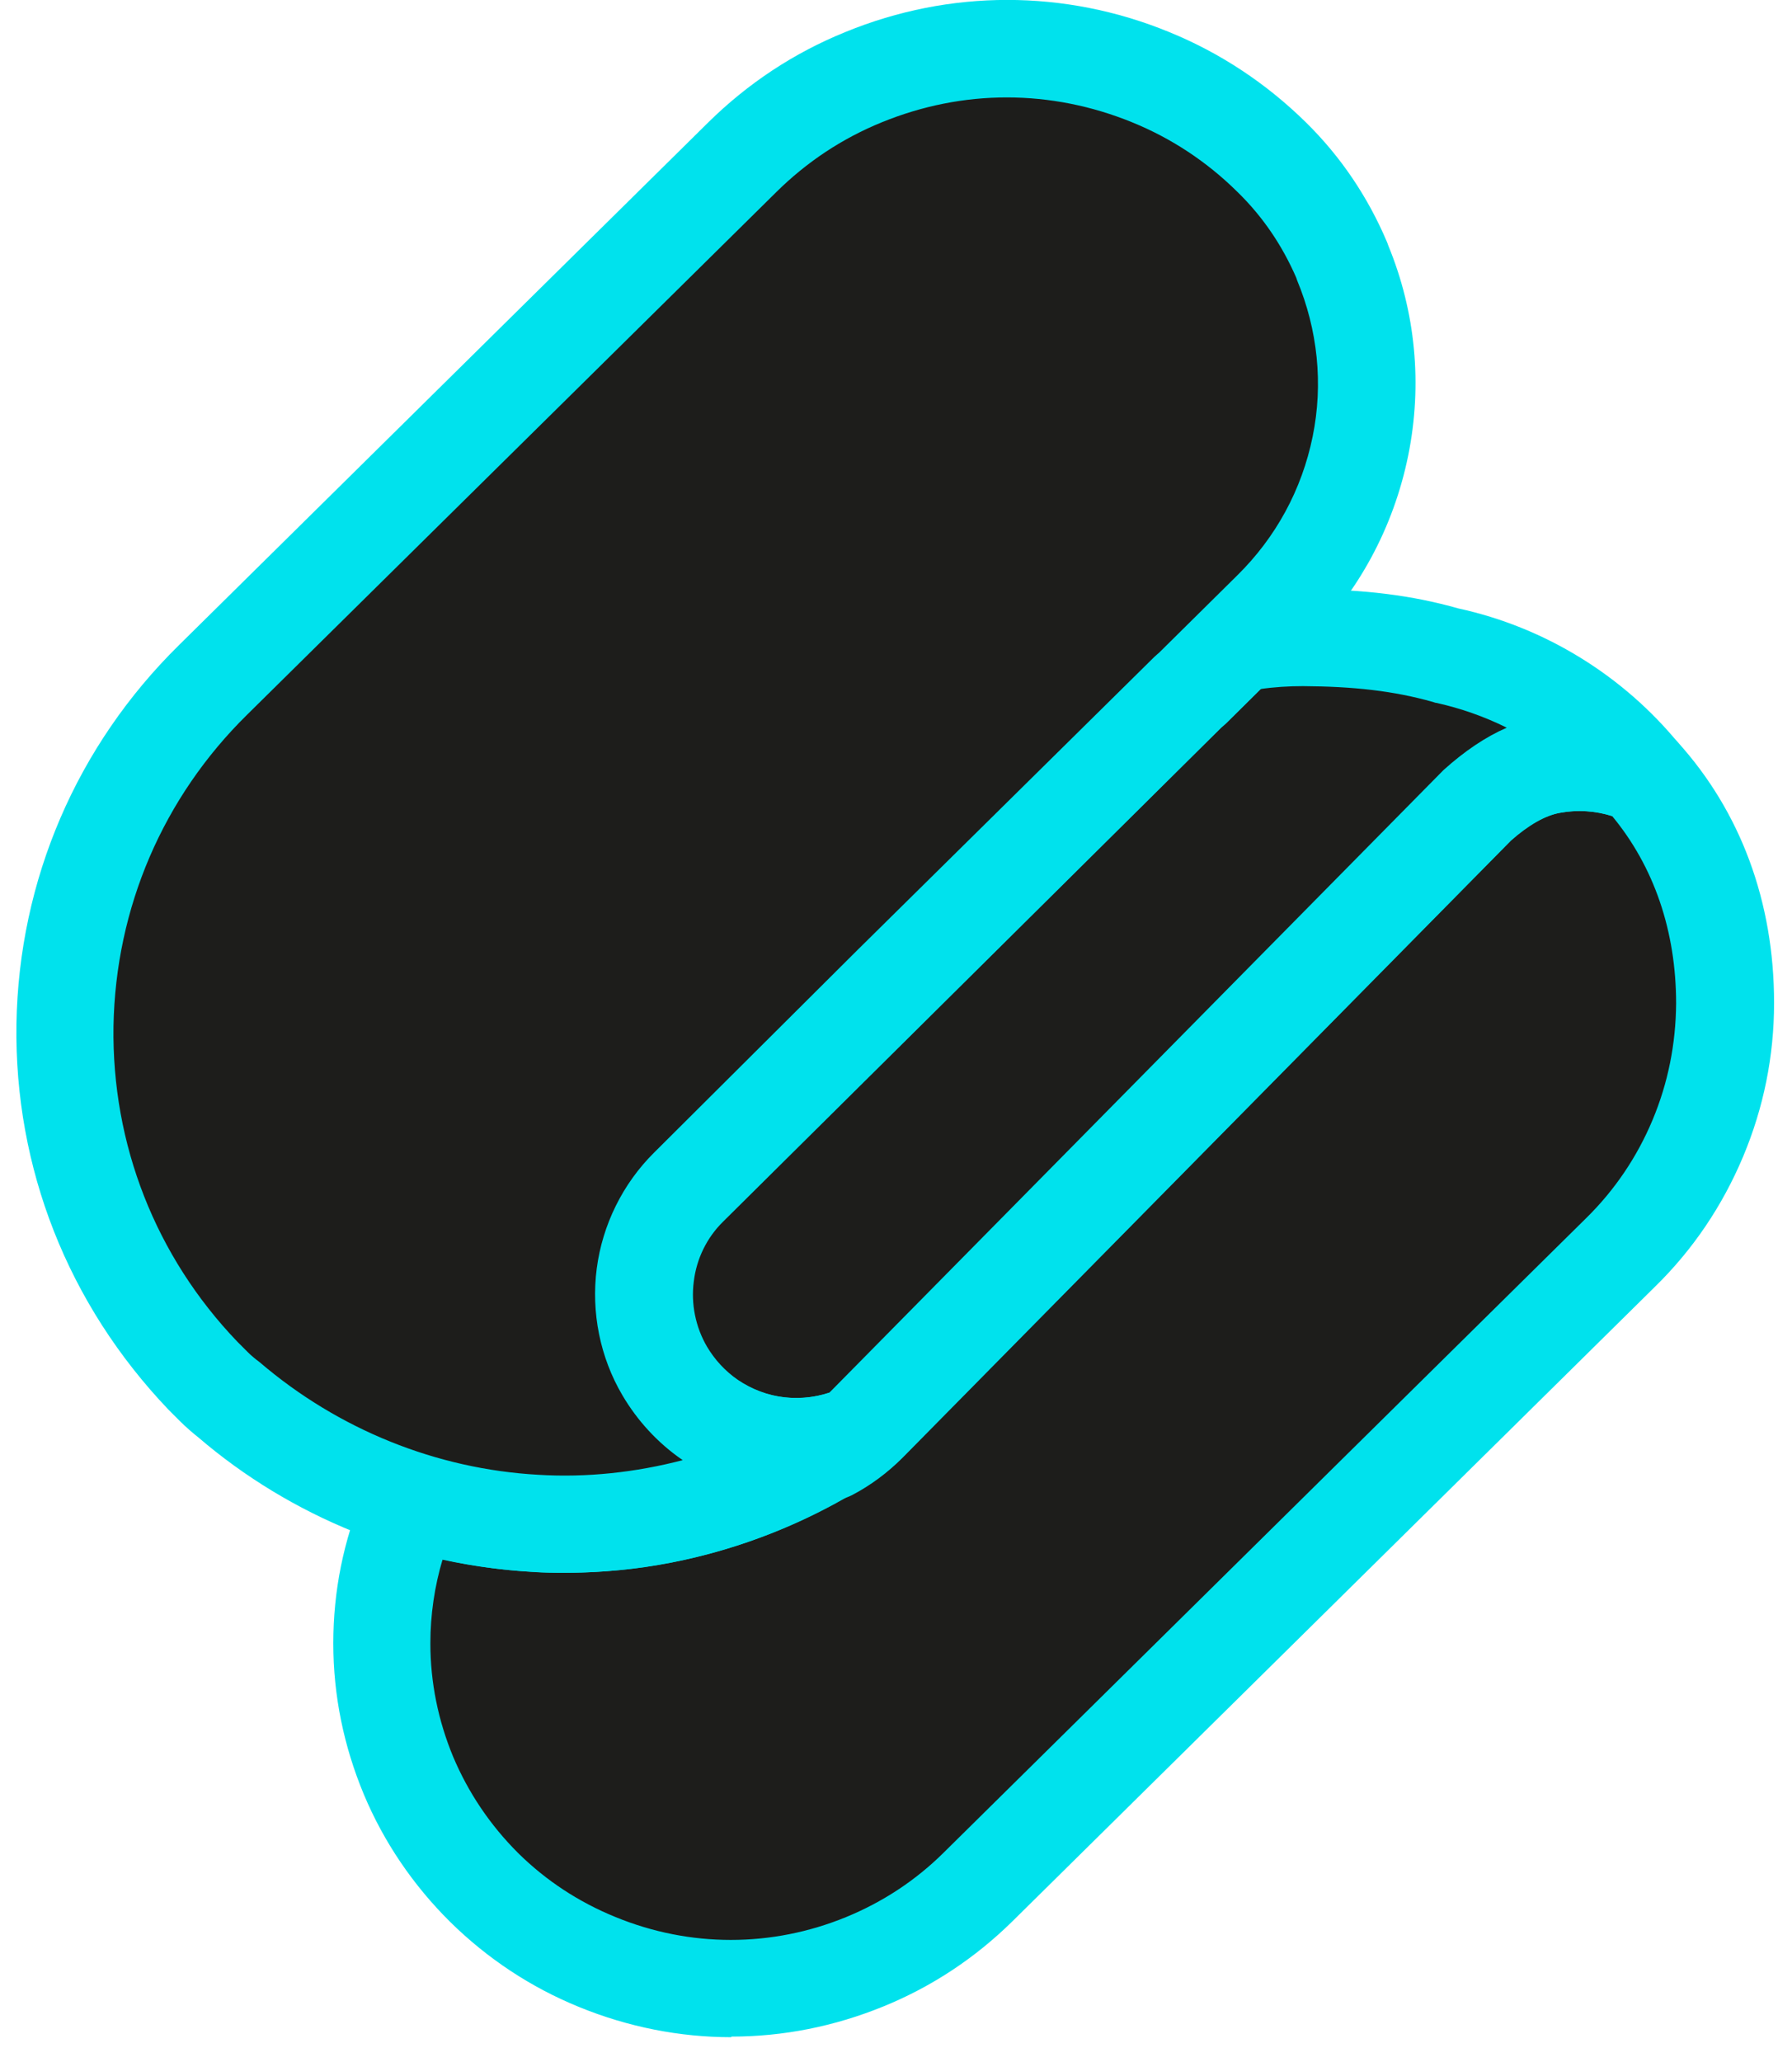 <svg width="60" height="69" viewBox="0 0 60 69" fill="none" xmlns="http://www.w3.org/2000/svg">
    <path
        d="M13.82 50.24L13.67 50.58C13.08 51.98 12.78 53.48 12.78 55C12.78 56.52 13.08 58.02 13.67 59.42C14.26 60.82 15.12 62.1 16.2 63.16C17.29 64.23 18.58 65.08 19.99 65.66C22.86 66.83 26.07 66.83 28.94 65.66C30.35 65.08 31.64 64.23 32.73 63.16L54.24 41.93C55.35 40.84 56.23 39.54 56.83 38.11C57.43 36.68 57.74 35.14 57.74 33.59C57.74 30.78 56.86 28.07 54.93 25.95C53.98 25.54 52.93 25.43 51.91 25.61C51 25.78 50.17 26.31 49.47 26.93L29.03 47.63C28.65 48.02 28.21 48.34 27.74 48.58C27.99 48.43 28.24 48.27 28.48 48.1L28.42 48.13L28.48 48.09C28.48 48.09 28.44 48.12 28.42 48.13C26.29 49.54 23.87 50.47 21.35 50.83C18.82 51.2 16.24 50.99 13.8 50.24H13.82Z"
        fill="#1D1D1B" />
    <path
        d="M24.48 68.17C22.76 68.17 21.03 67.83 19.39 67.16C17.77 66.5 16.32 65.54 15.07 64.31C13.83 63.08 12.85 61.64 12.18 60.04C11.51 58.43 11.16 56.74 11.16 54.99C11.16 53.24 11.5 51.55 12.18 49.94L12.34 49.58C12.67 48.82 13.52 48.43 14.31 48.68C16.51 49.36 18.87 49.54 21.15 49.21C23.43 48.88 25.64 48.04 27.56 46.76C27.6 46.73 27.64 46.71 27.68 46.69C27.76 46.62 27.83 46.55 27.91 46.48L48.35 25.77C49.46 24.77 50.54 24.191 51.65 23.991C52.99 23.75 54.35 23.9 55.6 24.43C55.81 24.52 56.01 24.66 56.17 24.83C58.28 27.16 59.4 30.18 59.4 33.56C59.4 35.34 59.05 37.07 58.36 38.71C57.67 40.35 56.68 41.82 55.41 43.06L33.9 64.29C32.65 65.52 31.2 66.48 29.58 67.14C27.94 67.81 26.22 68.15 24.49 68.15L24.48 68.17ZM14.82 52.18C14.55 53.08 14.41 54.031 14.41 54.99C14.41 56.3 14.67 57.57 15.17 58.78C15.68 59.99 16.41 61.07 17.34 62C18.28 62.93 19.38 63.65 20.61 64.15C23.1 65.17 25.84 65.17 28.33 64.15C29.55 63.65 30.65 62.93 31.59 62L53.1 40.77C54.06 39.83 54.81 38.72 55.33 37.48C55.85 36.24 56.11 34.93 56.12 33.58C56.12 31.16 55.38 29 53.98 27.31C53.41 27.13 52.81 27.09 52.22 27.2C51.72 27.29 51.15 27.61 50.58 28.13L30.21 48.77C29.72 49.27 29.15 49.69 28.51 50.02C28.45 50.05 28.39 50.08 28.33 50.1C26.24 51.3 23.94 52.1 21.59 52.44C19.34 52.76 17.03 52.67 14.81 52.19L14.82 52.18Z"
        fill="#00E2ED" />
    <path
        d="M28.45 48.12L28.57 48.04C27.78 48.35 26.93 48.47 26.09 48.38C25.25 48.29 24.44 47.99 23.75 47.51C23.14 47.08 22.62 46.53 22.24 45.88C21.67 44.91 21.44 43.78 21.59 42.67C21.73 41.56 22.24 40.52 23.04 39.73L29.84 32.96L39.77 23.15L39.81 23.11C39.81 23.11 39.87 23.06 39.9 23.04L41.4 21.56C42.16 21.41 42.93 21.34 43.71 21.35C45.46 21.35 46.94 21.52 48.42 21.94C50.99 22.49 53.3 23.9 54.96 25.94C54.01 25.53 52.95 25.4 51.92 25.59C51.01 25.76 50.18 26.29 49.48 26.92L29.05 47.62C28.67 48.01 28.23 48.33 27.76 48.57C28.01 48.42 28.26 48.26 28.5 48.09L28.44 48.12H28.45Z"
        fill="#1D1D1B" />
    <path
        d="M27.77 50.2C27.51 50.2 27.26 50.14 27.03 50.02C26.66 50.04 26.29 50.02 25.92 49.99C24.82 49.87 23.75 49.47 22.84 48.84C22.03 48.28 21.35 47.54 20.85 46.69C20.11 45.42 19.8 43.91 19.99 42.45C20.18 40.99 20.86 39.61 21.91 38.57L28.71 31.8L38.65 21.99C38.65 21.99 38.72 21.92 38.74 21.9L38.82 21.83L40.27 20.4C40.5 20.17 40.79 20.02 41.1 19.96C41.97 19.79 42.86 19.72 43.74 19.72C45.66 19.72 47.28 19.92 48.83 20.36C51.73 20.99 54.36 22.61 56.24 24.92C56.71 25.5 56.73 26.33 56.27 26.93C55.82 27.53 55.02 27.74 54.33 27.44C53.67 27.15 52.94 27.07 52.23 27.2C51.73 27.29 51.17 27.62 50.59 28.13L30.23 48.77C29.73 49.27 29.16 49.7 28.53 50.03C28.29 50.15 28.03 50.21 27.78 50.21L27.77 50.2ZM42.18 23.08L41.05 24.2C41.05 24.2 40.95 24.29 40.9 24.33L24.19 40.88C23.65 41.41 23.3 42.12 23.21 42.88C23.11 43.63 23.27 44.41 23.65 45.06C23.91 45.5 24.26 45.88 24.68 46.17C25.15 46.49 25.7 46.7 26.27 46.76C26.77 46.82 27.29 46.76 27.77 46.6C27.81 46.56 27.85 46.52 27.89 46.48L48.33 25.77C49.04 25.13 49.74 24.66 50.45 24.35C49.7 23.98 48.91 23.7 48.09 23.52C48.05 23.52 48.02 23.5 47.98 23.49C46.67 23.12 45.33 22.97 43.63 22.96C43.14 22.96 42.66 22.99 42.18 23.06V23.08Z"
        fill="#00E2ED" />
    <path
        d="M44.931 8.74C44.38 7.44 43.58 6.26 42.58 5.27C41.41 4.12 40.031 3.21 38.511 2.59C35.431 1.33 31.991 1.33 28.91 2.59C27.39 3.21 26.011 4.12 24.84 5.27L7.13 22.75C4.03 25.8 2.251 29.95 2.171 34.31C2.111 38.66 3.751 42.87 6.761 46.01L6.94 46.19L7.13 46.39C7.301 46.56 7.491 46.72 7.681 46.87C10.55 49.33 14.15 50.78 17.921 50.99C21.691 51.21 25.43 50.18 28.57 48.06C27.78 48.37 26.93 48.49 26.09 48.4C25.25 48.31 24.441 48.01 23.75 47.53C23.14 47.1 22.62 46.55 22.241 45.9C21.671 44.93 21.441 43.8 21.59 42.69C21.73 41.58 22.241 40.54 23.041 39.75L29.84 32.98L39.77 23.17L39.901 23.06L42.57 20.42C44.08 18.93 45.12 17.02 45.541 14.94C45.961 12.87 45.74 10.71 44.92 8.76L44.931 8.74Z"
        fill="#1D1D1B" />
    <path
        d="M18.89 52.63C18.54 52.63 18.18 52.63 17.83 52.6C13.73 52.37 9.75 50.77 6.63 48.09C6.45 47.95 6.22 47.75 6.01 47.54L5.64 47.17C2.27 43.64 0.48 39.08 0.55 34.27C0.63 29.45 2.57 24.95 6 21.58L23.71 4.1C25.04 2.79 26.58 1.77 28.31 1.07C31.8 -0.36 35.65 -0.36 39.14 1.07C40.86 1.77 42.41 2.8 43.73 4.1C44.89 5.24 45.8 6.59 46.44 8.1C46.45 8.13 46.47 8.17 46.48 8.21C47.4 10.44 47.63 12.87 47.15 15.241C46.66 17.651 45.48 19.83 43.73 21.56L41.06 24.2C41.06 24.2 40.99 24.26 40.96 24.29L40.89 24.35L24.21 40.88C23.67 41.41 23.32 42.12 23.23 42.88C23.13 43.63 23.29 44.41 23.67 45.06C23.93 45.5 24.28 45.88 24.7 46.17C25.17 46.49 25.72 46.7 26.29 46.76C26.86 46.82 27.45 46.74 27.98 46.53C28.75 46.22 29.63 46.55 30.02 47.28C30.41 48.01 30.18 48.92 29.49 49.39C26.37 51.49 22.65 52.63 18.9 52.63H18.89ZM33.71 3.26C32.29 3.26 30.88 3.54 29.53 4.09C28.2 4.63 27.01 5.42 25.99 6.43L8.28 23.91C5.46 26.68 3.87 30.38 3.8 34.34C3.74 38.29 5.21 42.04 7.94 44.89L8.3 45.25C8.4 45.35 8.54 45.47 8.69 45.58C11.33 47.84 14.62 49.16 18.02 49.35C19.65 49.45 21.29 49.27 22.86 48.86C22.86 48.86 22.84 48.85 22.83 48.84C22.02 48.28 21.34 47.54 20.84 46.69C20.09 45.42 19.79 43.91 19.98 42.45C20.17 40.99 20.85 39.61 21.9 38.57L28.7 31.8L38.64 21.991C38.64 21.991 38.71 21.93 38.74 21.9L38.81 21.84L41.43 19.25C42.72 17.98 43.59 16.38 43.95 14.61C44.31 12.85 44.12 11.04 43.43 9.38C43.42 9.35 43.41 9.32 43.4 9.29C42.93 8.21 42.28 7.25 41.44 6.43C40.42 5.42 39.23 4.63 37.9 4.09C36.55 3.54 35.13 3.26 33.71 3.26Z"
        fill="#00E2ED" />
</svg>